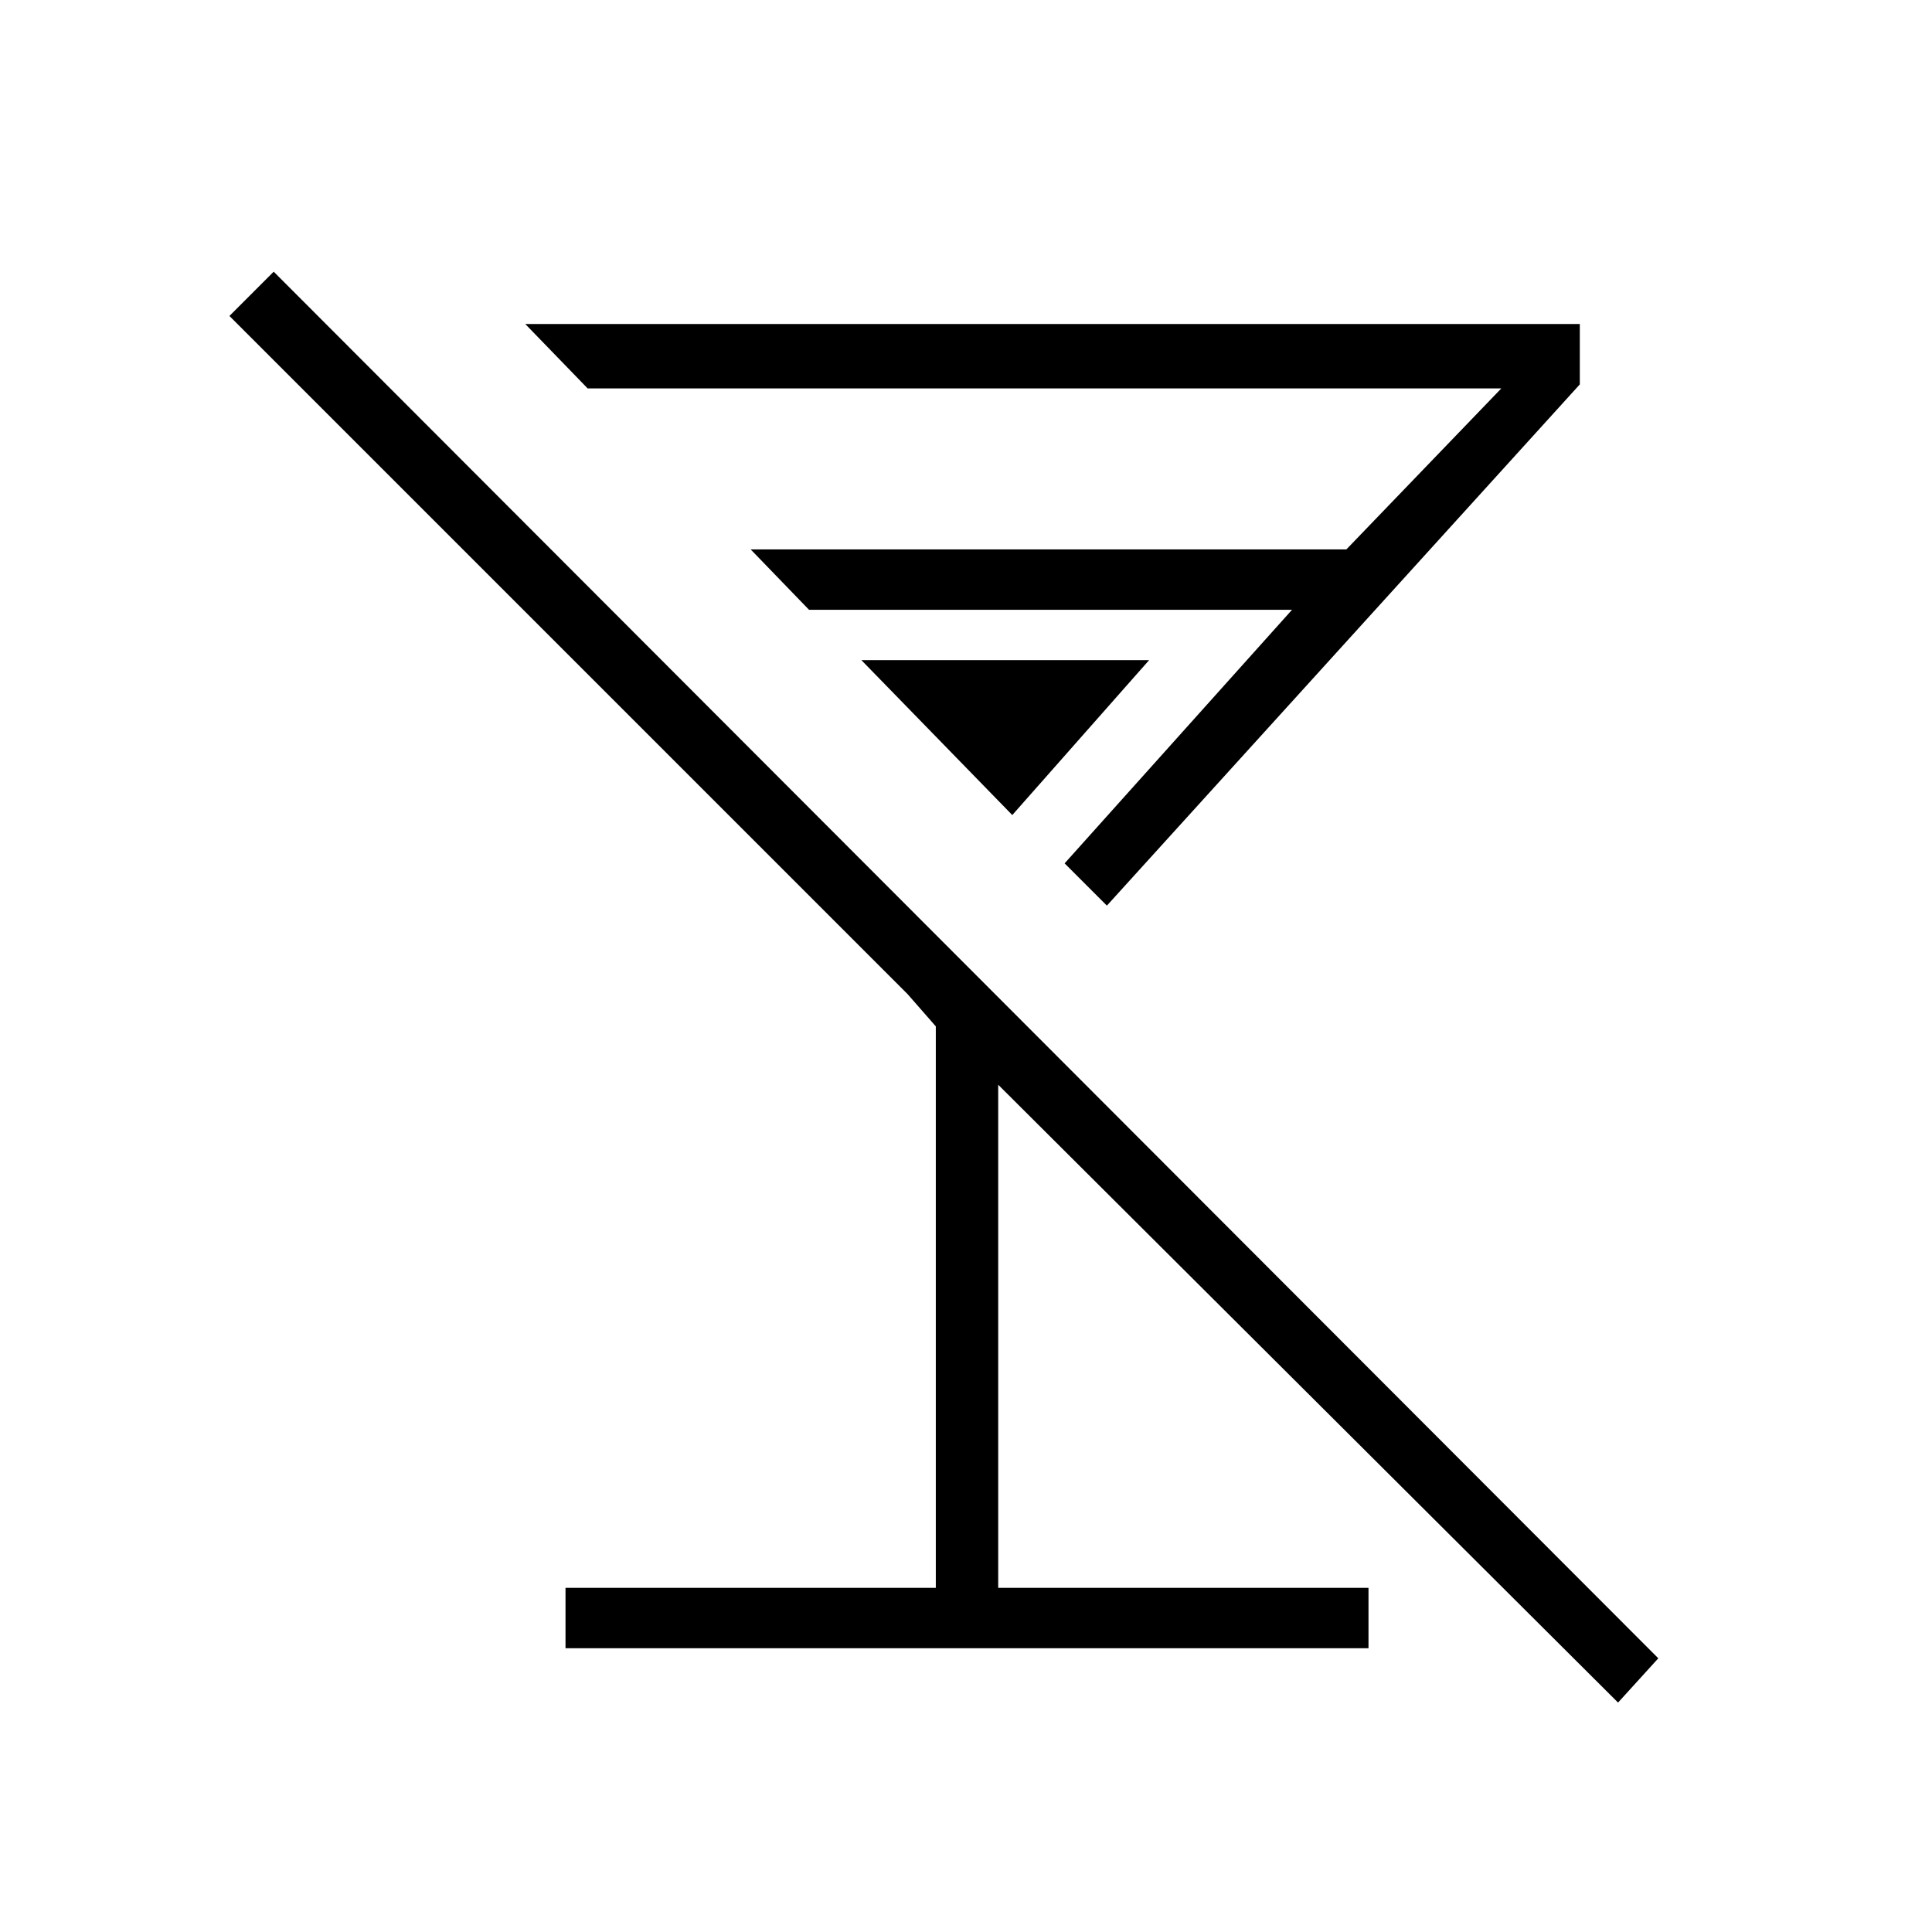 <svg xmlns="http://www.w3.org/2000/svg" height="48" width="48"><path d="M6.8 6.75 41.2 41.2 40.2 42.3 24.8 26.95V39.45H34V40.95H14.05V39.45H23.25V25.5L22.55 24.7L5.7 7.85ZM13.05 8.05H39.25V9.55L27.5 22.5L26.45 21.45L32.1 15.15H20.1L18.65 13.65H33.45L37.3 9.65H14.6ZM21.4 16.4H28.55L25.15 20.25Z"/></svg>